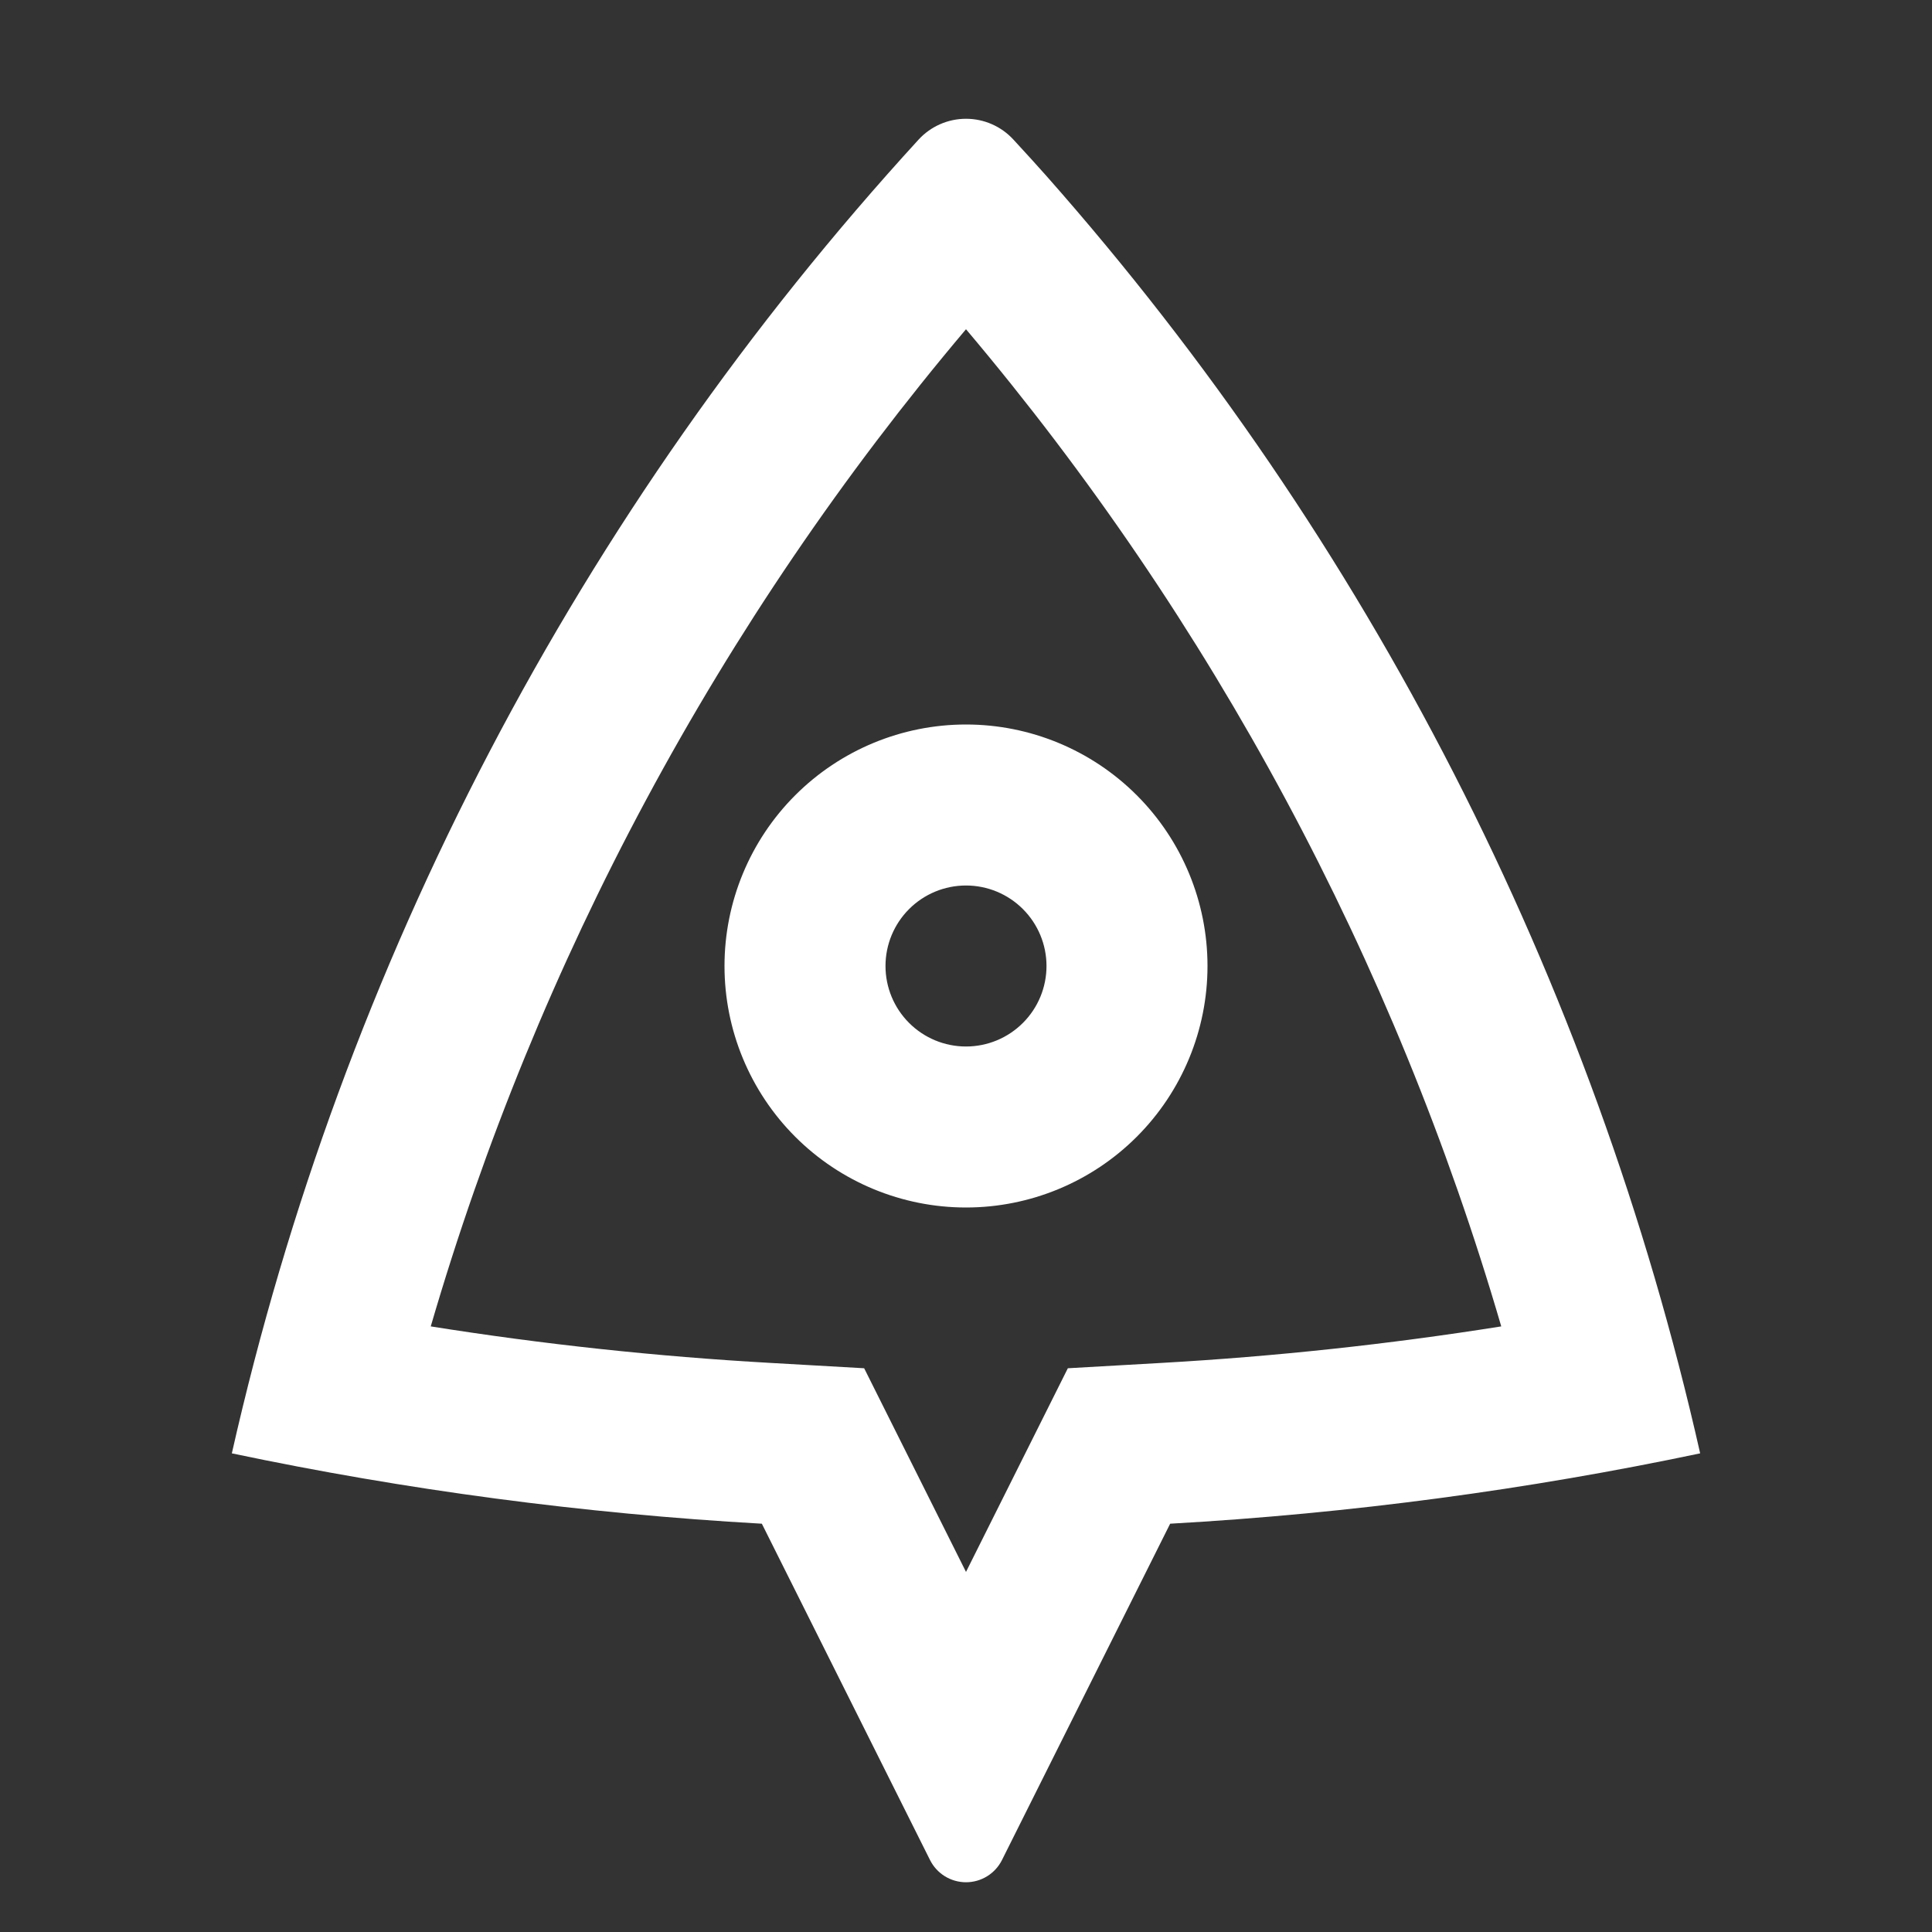 <svg width="111" height="111" viewBox="0 0 111 111" fill="none" xmlns="http://www.w3.org/2000/svg">
<rect x="0" y="0" width="111" height="111" fill="#333333" stroke="none"/>
<path d="M13.32 83.5C19.685 55.337 33.284 29.321 52.776 8.02C53.122 7.643 53.544 7.342 54.012 7.136C54.481 6.93 54.988 6.824 55.5 6.824C56.012 6.824 56.519 6.93 56.988 7.136C57.456 7.342 57.878 7.643 58.224 8.02C58.992 8.852 59.63 9.555 60.134 10.124C78.618 31.038 91.532 56.274 97.68 83.5C87.778 85.586 77.608 86.955 67.229 87.542L57.567 106.865C57.375 107.249 57.08 107.571 56.715 107.797C56.35 108.022 55.929 108.142 55.5 108.142C55.071 108.142 54.65 108.022 54.285 107.797C53.92 107.571 53.625 107.249 53.433 106.865L43.771 87.542C33.533 86.963 23.354 85.612 13.32 83.5ZM44.298 78.306L49.649 78.611L55.5 90.312L61.351 78.611L66.702 78.306C73.25 77.935 79.775 77.235 86.252 76.206C80.115 55.171 69.64 35.655 55.5 18.916C41.36 35.655 30.885 55.171 24.748 76.206C31.2 77.233 37.721 77.936 44.298 78.306ZM55.5 69.375C51.82 69.375 48.291 67.913 45.689 65.311C43.087 62.709 41.625 59.18 41.625 55.5C41.625 51.82 43.087 48.291 45.689 45.689C48.291 43.087 51.82 41.625 55.5 41.625C59.18 41.625 62.709 43.087 65.311 45.689C67.913 48.291 69.375 51.82 69.375 55.5C69.375 59.18 67.913 62.709 65.311 65.311C62.709 67.913 59.18 69.375 55.5 69.375ZM55.5 60.125C56.727 60.125 57.903 59.638 58.77 58.77C59.638 57.903 60.125 56.727 60.125 55.5C60.125 54.273 59.638 53.097 58.77 52.23C57.903 51.362 56.727 50.875 55.5 50.875C54.273 50.875 53.097 51.362 52.23 52.23C51.362 53.097 50.875 54.273 50.875 55.5C50.875 56.727 51.362 57.903 52.23 58.77C53.097 59.638 54.273 60.125 55.5 60.125Z" fill="white"/>
</svg>
